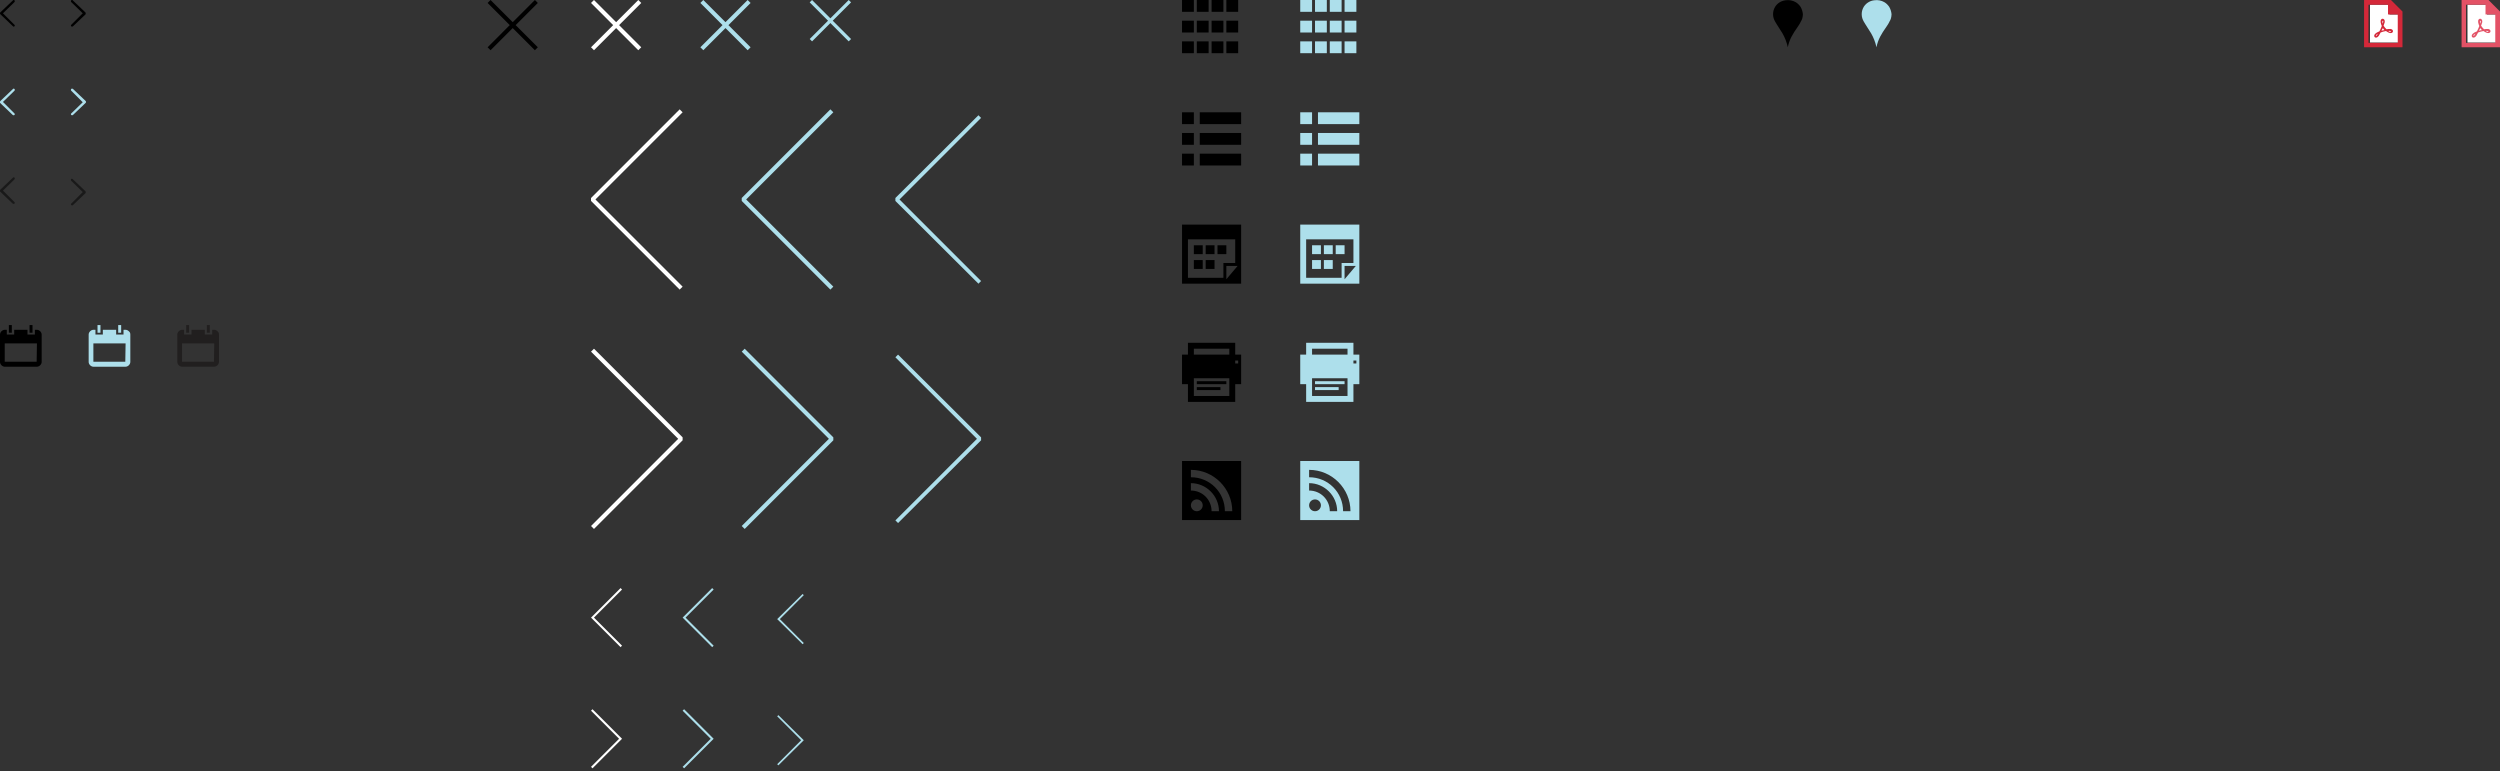 <?xml version="1.0" encoding="utf-8"?>
<!-- Generator: Adobe Illustrator 19.2.0, SVG Export Plug-In . SVG Version: 6.00 Build 0)  -->
<svg version="1.1" id="Layer_1" xmlns="http://www.w3.org/2000/svg" xmlns:xlink="http://www.w3.org/1999/xlink" x="0px" y="0px"
	 width="846" height="261" viewBox="117 266 846 261" style="enable-background:new 117 266 846 261;" xml:space="preserve">
<rect x="117" y="266" width="846" height="261" fill="#333333" stroke="none"/>
<style type="text/css">
	.st0{fill:#ADDFEB;}
	.st1{fill:#FFFFFF;}
	.st2{display:none;fill:#00446A;}
	.st3{fill:#D42839;}
	.st4{fill:#E35266;}
	.st5{display:none;}
	.st6{display:inline;fill:#88A9B3;}
	.st7{display:inline;fill:#FFFFFF;}
	.st8{display:inline;fill:#E1E1E1;}
	.st9{display:inline;fill:#EBEBEB;}
	.st10{display:inline;}
	.st11{fill:#898989;}
	.st12{display:none;fill:#6EA8B7;}
	.st13{display:none;opacity:0.4;fill:#00446A;enable-background:new    ;}
	.st14{display:inline;fill:#A9CBD3;}
	.st15{opacity:0.5;}
	.st16{fill:#211F1F;}
</style>
<g id="Guides">
</g>
<g id="Elements">
	<polygon class="st0" points="362.5,273.5 355,266 354,267 361.5,274.5 354,282 355,283 362.5,275.5 370,283 371,282 363.5,274.5 
		371,267 370,266 	"/>
	<polygon class="st1" points="325.5,273.5 318,266 317,267 324.5,274.5 317,282 318,283 325.5,275.5 333,283 334,282 326.5,274.5 
		334,267 333,266 	"/>
	<polygon class="st0" points="398,272.2 391.8,266 391,266.8 397.2,273 391,279.2 391.8,280 398,273.8 404.2,280 405,279.2 
		398.8,273 405,266.8 404.2,266 	"/>
	<polygon class="st0" points="399,304 398,303 368,333 368,334 398,364 399,363 369.5,333.5 	"/>
	<polygon class="st1" points="348,304 347,303 317,333 317,334 347,364 348,363 318.5,333.5 	"/>
	<polygon class="st0" points="449,305.9 448.1,305 420,333 420,334 448.1,362 449,361.1 421.4,333.5 	"/>
	<polygon class="st0" points="420,442.1 420.9,443 449,415 449,414 420.9,386 420,386.9 447.6,414.5 	"/>
	<polygon class="st0" points="368,444 369,445 399,415 399,414 369,384 368,385 397.5,414.5 	"/>
	<polygon class="st1" points="317,444 318,445 348,415 348,414 318,384 317,385 346.5,414.5 	"/>
	<polygon class="st1" points="327.5,465.5 327,465 317,475 327,485 327.5,484.5 318,475 	"/>
	<path d="M722,282c-0.4-1.8-1-3.3-1.8-4.7c-0.6-1-1.3-2-1.9-3c-0.2-0.3-0.4-0.7-0.6-1c-0.4-0.7-0.7-1.5-0.7-2.5s0.3-1.8,0.7-2.5
		c0.7-1.1,1.9-2,3.5-2.2c1.3-0.2,2.5,0.1,3.4,0.6c0.7,0.4,1.2,0.9,1.7,1.6c0.4,0.7,0.7,1.5,0.8,2.5c0,0.5-0.1,1-0.2,1.4
		c-0.1,0.4-0.3,0.8-0.5,1.1c-0.3,0.7-0.8,1.4-1.2,2C723.8,277.3,722.5,279.3,722,282"/>
	<path d="M517,266h4v4h-4V266z M522,270h4v-4h-4V270z M527,270h4v-4h-4V270z M532,270h4v-4h-4V270z M517,277h4v-4h-4V277z M522,277
		h4v-4h-4V277z M527,277h4v-4h-4V277z M532,277h4v-4h-4V277z M517,284h4v-4h-4V284z M522,284h4v-4h-4V284z M527,284h4v-4h-4V284z
		 M532,284h4v-4h-4V284z"/>
	<path d="M517,304h4v4h-4V304z M517,315h4v-4h-4V315z M517,322h4v-4h-4V322z M523,308h14v-4h-14V308z M523,315h14v-4h-14V315z
		 M523,322h14v-4h-14V322z"/>
	<path class="st0" d="M557,304h4v4h-4V304z M557,315h4v-4h-4V315z M557,322h4v-4h-4V322z M563,308h14v-4h-14V308z M563,315h14v-4
		h-14V315z M563,322h14v-4h-14V322z"/>
	<path class="st0" d="M557,266h4v4h-4V266z M562,270h4v-4h-4V270z M567,270h4v-4h-4V270z M572,270h4v-4h-4V270z M557,277h4v-4h-4
		V277z M562,277h4v-4h-4V277z M567,277h4v-4h-4V277z M572,277h4v-4h-4V277z M557,284h4v-4h-4V284z M562,284h4v-4h-4V284z M567,284h4
		v-4h-4V284z M572,284h4v-4h-4V284z"/>
	<path d="M521,349h3v3h-3V349z M525,352h3v-3h-3V352z M529,352h3v-3h-3V352z M521,357h3v-3h-3V357z M525,357h3v-3h-3V357z M537,342
		v5v8v5v2h-2h-4h-12h-2v-2v-13v-5h2h16H537z M531,355h4v-8h-16v13h12V355z M535.8,356H532v4.5L535.8,356z"/>
	<path class="st0" d="M561,349h3v3h-3V349z M565,352h3v-3h-3V352z M569,352h3v-3h-3V352z M561,357h3v-3h-3V357z M565,357h3v-3h-3
		V357z M577,342v5v8v5v2h-2h-4h-12h-2v-2v-13v-5h2h16H577z M571,355h4v-8h-16v13h12V355z M575.8,356H572v4.5L575.8,356z"/>
	<path d="M522,395h10v1h-10V395z M522,398h8v-1h-8V398z M537,386v10h-2v4v2h-2h-12h-2v-2v-4h-2v-10h2v-2v-2h2h12h2v2v2H537z
		 M533,394h-12v2v4h12v-4V394z M533,384h-12v2h12V384z M536,388h-1v1h1V388z"/>
	<path class="st0" d="M562,395h10v1h-10V395z M562,398h8v-1h-8V398z M577,386v10h-2v4v2h-2h-12h-2v-2v-4h-2v-10h2v-2v-2h2h12h2v2v2
		H577z M573,394h-12v2v4h12v-4V394z M573,384h-12v2h12V384z M576,388h-1v1h1V388z"/>
	<g>
		<path d="M517,442h20v-20h-20V442z M522,439c-1.1,0-2-0.9-2-2s0.9-2,2-2s2,0.9,2,2S523.1,439,522,439 M527,439c0-3.9-3.1-7-7-7
			v-2.5c5.2,0,9.5,4.3,9.5,9.5H527z M531.5,439c0-6.4-5.1-11.5-11.5-11.5V425c7.7,0,14,6.3,14,14H531.5z"/>
	</g>
	<g>
		<path class="st0" d="M557,442h20v-20h-20V442z M562,439c-1.1,0-2-0.9-2-2s0.9-2,2-2s2,0.9,2,2S563.1,439,562,439 M567,439
			c0-3.9-3.1-7-7-7v-2.5c5.2,0,9.5,4.3,9.5,9.5H567z M571.5,439c0-6.4-5.1-11.5-11.5-11.5V425c7.7,0,14,6.3,14,14H571.5z"/>
	</g>
	<polygon class="st2" points="122,266 122,276 117,271 	"/>
	<polygon class="st2" points="142,276 142,266 147,271 	"/>
	<polygon class="st1" points="958.6,267.6 958.6,270.9 961.9,270.9 961.9,280.4 952,280.4 952,267.6 	"/>
	<polygon class="st1" points="925.6,267.6 925.6,270.9 929,270.9 929,280.4 919,280.4 919,267.6 	"/>
	<path id="pdf-file-4-icon" class="st3" d="M925.1,267.6v3.3h3.3v9.6h-9.9v-12.9H925.1z M926.1,266H917v16h13v-12.1L926.1,266z
		 M921.7,277.4c-0.2,0.1-0.5,0.3-0.6,0.4c-0.2,0.3-0.1,0.5,0.2,0.2C921.4,277.9,921.6,277.6,921.7,277.4z M925.2,276.5
		c0.2,0.1,0.4,0.3,0.7,0.3s0.3-0.2-0.1-0.3C925.7,276.4,925.5,276.4,925.2,276.5z M922.9,276.4c0.3-0.1,0.8-0.2,1-0.2
		c0,0-0.4-0.4-0.5-0.7C923.2,275.7,922.9,276.3,922.9,276.4z M923.2,273.2c0,0.2,0,0.6,0.1,0.8c0.1-0.2,0.2-0.6,0.2-0.9
		C923.4,273,923.2,273,923.2,273.2z M920.8,277.4c0.3-0.3,0.7-0.5,1.4-0.8c0.3-0.6,0.6-1.2,0.8-1.8c-0.2-0.4-0.3-0.8-0.4-1.3
		c-0.2-1.6,1.6-1.5,1.4,0c-0.1,0.3-0.2,0.7-0.4,1.2c0.3,0.5,0.7,0.9,1,1.2c0.4-0.1,1-0.1,1.4-0.1c1.1,0.2,1,1.4,0,1.4
		c-0.5,0-1.2-0.4-1.6-0.7c-0.6,0.1-1.3,0.3-1.8,0.5c-0.2,0.3-0.4,0.8-0.6,1.1C921,279.5,919.8,278.3,920.8,277.4z"/>
	<path id="pdf-file-4-icon_1_" class="st4" d="M958.1,267.6v3.3h3.3v9.6h-9.9v-12.9H958.1z M959.1,266H950v16h13v-12.1L959.1,266z
		 M953.8,277.4c0.3-0.3,0.7-0.5,1.4-0.8c0.3-0.6,0.6-1.2,0.8-1.8c-0.2-0.4-0.3-0.8-0.4-1.3c-0.2-1.6,1.6-1.5,1.4,0
		c-0.1,0.3-0.2,0.7-0.4,1.2c0.3,0.5,0.7,0.9,1,1.2c0.4-0.1,1-0.1,1.4-0.1c1.1,0.2,1,1.4,0,1.4c-0.5,0-1.2-0.4-1.6-0.7
		c-0.6,0.1-1.3,0.3-1.8,0.5c-0.2,0.3-0.4,0.8-0.6,1.1C954,279.5,952.8,278.3,953.8,277.4z M954.7,277.4c-0.2,0.1-0.5,0.3-0.6,0.4
		c-0.2,0.3-0.1,0.5,0.2,0.2C954.4,277.9,954.6,277.6,954.7,277.4z M958.2,276.5c0.2,0.1,0.4,0.3,0.7,0.3s0.3-0.2-0.1-0.3
		C958.7,276.4,958.5,276.4,958.2,276.5z M955.9,276.4c0.3-0.1,0.8-0.2,1-0.2c0,0-0.4-0.4-0.5-0.7
		C956.2,275.7,955.9,276.3,955.9,276.4z M956.2,273.2c0,0.2,0,0.6,0.1,0.8c0.1-0.2,0.2-0.6,0.2-0.9C956.4,273,956.2,273,956.2,273.2
		z"/>
	<polygon class="st0" points="358.5,465.5 358,465 348,475 358,485 358.5,484.5 349,475 	"/>
	<polygon class="st0" points="389,467.4 388.6,467 380,475.5 388.6,484 389,483.6 380.9,475.5 	"/>
	<polygon class="st0" points="380,524.6 380.4,525 389,516.5 380.4,508 380,508.4 388.1,516.5 	"/>
	<polygon class="st0" points="348,525.5 348.5,526 358.5,516 348.5,506 348,506.5 357.5,516 	"/>
	<polygon class="st1" points="317,525.5 317.5,526 327.5,516 317.5,506 317,506.5 326.5,516 	"/>
	<g class="st5">
		<rect x="117" y="356" class="st6" width="13" height="3"/>
		<rect x="118" y="357" class="st7" width="2" height="1"/>
		<rect x="117" y="360" class="st8" width="13" height="9"/>
		<rect x="118" y="361" class="st7" width="11" height="7"/>
		<path class="st9" d="M129,363v-1h-1v-1h-1v1h-1v-1h-1v1h-1v-1h-1v1h-1v-1h-1v1h-1v-1h-1v1h-1v1h1v1h-1v1h1v1h-1v1h1v1h1v-1h1v1h1
			v-1h1v1h1v-1h1v1h1v-1h1v1h1v-1h1v-1h-1v-1h1v-1h-1v-1H129z M125,363v1h-1v-1H125z M123,363v1h-1v-1H123z M120,363h1v1h-1V363z
			 M120,366v-1h1v1H120z M122,366v-1h1v1H122z M124,366v-1h1v1H124z M127,366h-1v-1h1V366z M127,364h-1v-1h1V364z"/>
		<g class="st10">
			<rect x="119" y="362" class="st11" width="1" height="1"/>
			<rect x="121" y="362" class="st11" width="1" height="1"/>
			<rect x="123" y="362" class="st11" width="1" height="1"/>
			<rect x="125" y="362" class="st11" width="1" height="1"/>
			<rect x="127" y="362" class="st11" width="1" height="1"/>
			<rect x="127" y="364" class="st11" width="1" height="1"/>
			<rect x="127" y="366" class="st11" width="1" height="1"/>
			<rect x="125" y="366" class="st11" width="1" height="1"/>
			<rect x="125" y="364" class="st11" width="1" height="1"/>
			<rect x="123" y="364" class="st11" width="1" height="1"/>
			<rect x="123" y="366" class="st11" width="1" height="1"/>
			<rect x="121" y="366" class="st11" width="1" height="1"/>
			<rect x="121" y="364" class="st11" width="1" height="1"/>
			<rect x="119" y="364" class="st11" width="1" height="1"/>
			<rect x="119" y="366" class="st11" width="1" height="1"/>
		</g>
	</g>
	<polygon class="st12" points="122,296 122,306 117,301 	"/>
	<polygon class="st12" points="142,306 142,296 147,301 	"/>
	<polygon class="st13" points="122,326 122,336 117,331 	"/>
	<polygon class="st13" points="142,336 142,326 147,331 	"/>
	<g class="st5">
		<rect x="150" y="356" class="st14" width="13" height="3"/>
		<rect x="151" y="357" class="st7" width="2" height="1"/>
		<rect x="150" y="360" class="st8" width="13" height="9"/>
		<rect x="151" y="361" class="st7" width="11" height="7"/>
		<path class="st9" d="M162,363v-1h-1v-1h-1v1h-1v-1h-1v1h-1v-1h-1v1h-1v-1h-1v1h-1v-1h-1v1h-1v1h1v1h-1v1h1v1h-1v1h1v1h1v-1h1v1h1
			v-1h1v1h1v-1h1v1h1v-1h1v1h1v-1h1v-1h-1v-1h1v-1h-1v-1H162z M158,363v1h-1v-1H158z M156,363v1h-1v-1H156z M153,363h1v1h-1V363z
			 M153,366v-1h1v1H153z M155,366v-1h1v1H155z M157,366v-1h1v1H157z M160,366h-1v-1h1V366z M160,364h-1v-1h1V364z"/>
		<g class="st10">
			<rect x="152" y="362" class="st11" width="1" height="1"/>
			<rect x="154" y="362" class="st11" width="1" height="1"/>
			<rect x="156" y="362" class="st11" width="1" height="1"/>
			<rect x="158" y="362" class="st11" width="1" height="1"/>
			<rect x="160" y="362" class="st11" width="1" height="1"/>
			<rect x="160" y="364" class="st11" width="1" height="1"/>
			<rect x="160" y="366" class="st11" width="1" height="1"/>
			<rect x="158" y="366" class="st11" width="1" height="1"/>
			<rect x="158" y="364" class="st11" width="1" height="1"/>
			<rect x="156" y="364" class="st11" width="1" height="1"/>
			<rect x="156" y="366" class="st11" width="1" height="1"/>
			<rect x="154" y="366" class="st11" width="1" height="1"/>
			<rect x="154" y="364" class="st11" width="1" height="1"/>
			<rect x="152" y="364" class="st11" width="1" height="1"/>
			<rect x="152" y="366" class="st11" width="1" height="1"/>
		</g>
	</g>
	<path class="st0" d="M752,282c-0.4-1.8-1-3.3-1.8-4.7c-0.6-1-1.3-2-1.9-3c-0.2-0.3-0.4-0.7-0.6-1c-0.4-0.7-0.7-1.5-0.7-2.5
		s0.3-1.8,0.7-2.5c0.7-1.1,1.9-2,3.5-2.2c1.3-0.2,2.5,0.1,3.4,0.6c0.7,0.4,1.2,0.9,1.7,1.6c0.4,0.7,0.7,1.5,0.8,2.5
		c0,0.5-0.1,1-0.2,1.4c-0.1,0.4-0.3,0.8-0.5,1.1c-0.3,0.7-0.8,1.4-1.2,2C753.8,277.3,752.5,279.3,752,282"/>
	<path d="M128.8,377.6v1.6h-2.5v-1.6h-4.5v1.6h-2.5v-1.6h-0.7c-0.4,0-0.8,0.2-1.1,0.5s-0.5,0.7-0.5,1.1v9.3c0,0.4,0.2,0.8,0.5,1.1
		c0.3,0.3,0.7,0.5,1.1,0.5h10.9c0.4,0,0.8-0.2,1.1-0.5c0.3-0.3,0.5-0.7,0.5-1.1v-9.3c0-0.4-0.2-0.8-0.5-1.1
		c-0.3-0.3-0.7-0.5-1.1-0.5H128.8z M129.4,388.4h-10.8v-6.2h10.9L129.4,388.4L129.4,388.4z M121,376h-1v2.6h1V376z M128,376h-1v2.6
		h1V376z"/>
	<path class="st0" d="M158.8,377.6v1.6h-2.5v-1.6h-4.5v1.6h-2.5v-1.6h-0.7c-0.4,0-0.8,0.2-1.1,0.5c-0.3,0.3-0.5,0.7-0.5,1.1v9.3
		c0,0.4,0.2,0.8,0.5,1.1c0.3,0.3,0.7,0.5,1.1,0.5h10.9c0.4,0,0.8-0.2,1.1-0.5c0.3-0.3,0.5-0.7,0.5-1.1v-9.3c0-0.4-0.1-0.8-0.5-1.1
		c-0.3-0.3-0.7-0.5-1.1-0.5H158.8z M159.4,388.4h-10.8v-6.2h10.9L159.4,388.4L159.4,388.4z M151,376h-1v2.6h1V376z M158,376h-1v2.6
		h1V376z"/>
	<path d="M141.1,274.4c-0.1,0.1-0.1,0.1-0.1,0.2s0,0.2,0.1,0.3c0.1,0.1,0.2,0.1,0.3,0.1s0.2,0,0.3-0.1l4.3-4.1c0-0.1,0-0.2,0-0.3
		s0-0.2-0.1-0.3l-4.3-4.1c0-0.1-0.1-0.1-0.2-0.1s-0.2,0-0.3,0.1s-0.1,0.2-0.1,0.3s0,0.2,0.1,0.3l3.9,3.8L141.1,274.4z"/>
	<path d="M121.9,274.4c0.1,0.1,0.1,0.1,0.1,0.2s0,0.2-0.1,0.3c-0.1,0.1-0.2,0.1-0.3,0.1c-0.1,0-0.2,0-0.2-0.1l-4.3-4.1
		c-0.1-0.1-0.1-0.2-0.1-0.3s0-0.2,0.1-0.3l4.3-4.1c0-0.1,0.1-0.1,0.2-0.1c0.1,0,0.2,0,0.3,0.1s0.1,0.2,0.1,0.3s0,0.2-0.1,0.3
		l-3.9,3.8L121.9,274.4z"/>
	<path class="st0" d="M141.1,304.4c-0.1,0.1-0.1,0.1-0.1,0.2s0,0.2,0.1,0.3c0.1,0.1,0.2,0.1,0.3,0.1s0.2,0,0.3-0.1l4.3-4.1
		c0.1-0.1,0.1-0.2,0.1-0.3s0-0.2-0.1-0.3l-4.3-4.1c-0.1-0.1-0.2-0.1-0.3-0.1s-0.2,0-0.3,0.1s-0.1,0.2-0.1,0.3s0,0.2,0.1,0.3l3.9,3.9
		L141.1,304.4z"/>
	<path class="st0" d="M121.9,304.4c0.1,0.1,0.1,0.1,0.1,0.2s0,0.2-0.1,0.3c-0.1,0.1-0.2,0.1-0.3,0.1c-0.1,0-0.2,0-0.3-0.1l-4.3-4.1
		c0-0.1,0-0.2,0-0.3s0-0.2,0.1-0.3l4.3-4.1c0-0.1,0.1-0.1,0.2-0.1c0.1,0,0.2,0,0.3,0.1s0.1,0.2,0.1,0.3s0,0.2-0.1,0.3l-3.9,3.8
		L121.9,304.4z"/>
	<path class="st15" d="M141.1,334.9c-0.1,0.1-0.1,0.1-0.1,0.2s0,0.2,0.1,0.3c0.1,0.1,0.2,0.1,0.3,0.1s0.2,0,0.3-0.1l4.3-4.1
		c0-0.1,0-0.2,0-0.3s0-0.2-0.1-0.3l-4.3-4.1c-0.1-0.1-0.2-0.1-0.3-0.1c-0.1,0-0.2,0-0.3,0.1c0,0.1,0,0.2,0,0.3s0,0.2,0.1,0.3
		l3.9,3.8L141.1,334.9z"/>
	<path class="st15" d="M121.9,334.4c0.1,0.1,0.1,0.1,0.1,0.2s0,0.2-0.1,0.3c-0.1,0.1-0.2,0.1-0.3,0.1c-0.1,0-0.2,0-0.3-0.1l-4.3-4.1
		c0-0.1,0-0.2,0-0.3s0-0.2,0.1-0.3l4.3-4.1c0-0.1,0.1-0.1,0.2-0.1c0.1,0,0.2,0,0.3,0.1s0.1,0.2,0.1,0.3s0,0.2-0.1,0.3l-3.9,3.8
		L121.9,334.4z"/>
	<polygon points="290.5,273.5 283,266 282,267 289.5,274.5 282,282 283,283 290.5,275.5 298,283 299,282 291.5,274.5 299,267 
		298,266 	"/>
	<path class="st16" d="M188.8,377.6v1.6h-2.5v-1.6h-4.5v1.6h-2.5v-1.6h-0.7c-0.4,0-0.8,0.2-1.1,0.5c-0.3,0.3-0.5,0.7-0.5,1.1v9.3
		c0,0.4,0.2,0.8,0.5,1.1c0.3,0.3,0.7,0.5,1.1,0.5h10.9c0.4,0,0.8-0.2,1.1-0.5c0.3-0.3,0.5-0.7,0.5-1.1v-9.3c0-0.4-0.1-0.8-0.5-1.1
		c-0.3-0.3-0.7-0.5-1.1-0.5H188.8z M189.4,388.4h-10.8v-6.2h10.9L189.4,388.4L189.4,388.4z M181,376h-1v2.6h1V376z M188,376h-1v2.6
		h1V376z"/>
</g>
</svg>
